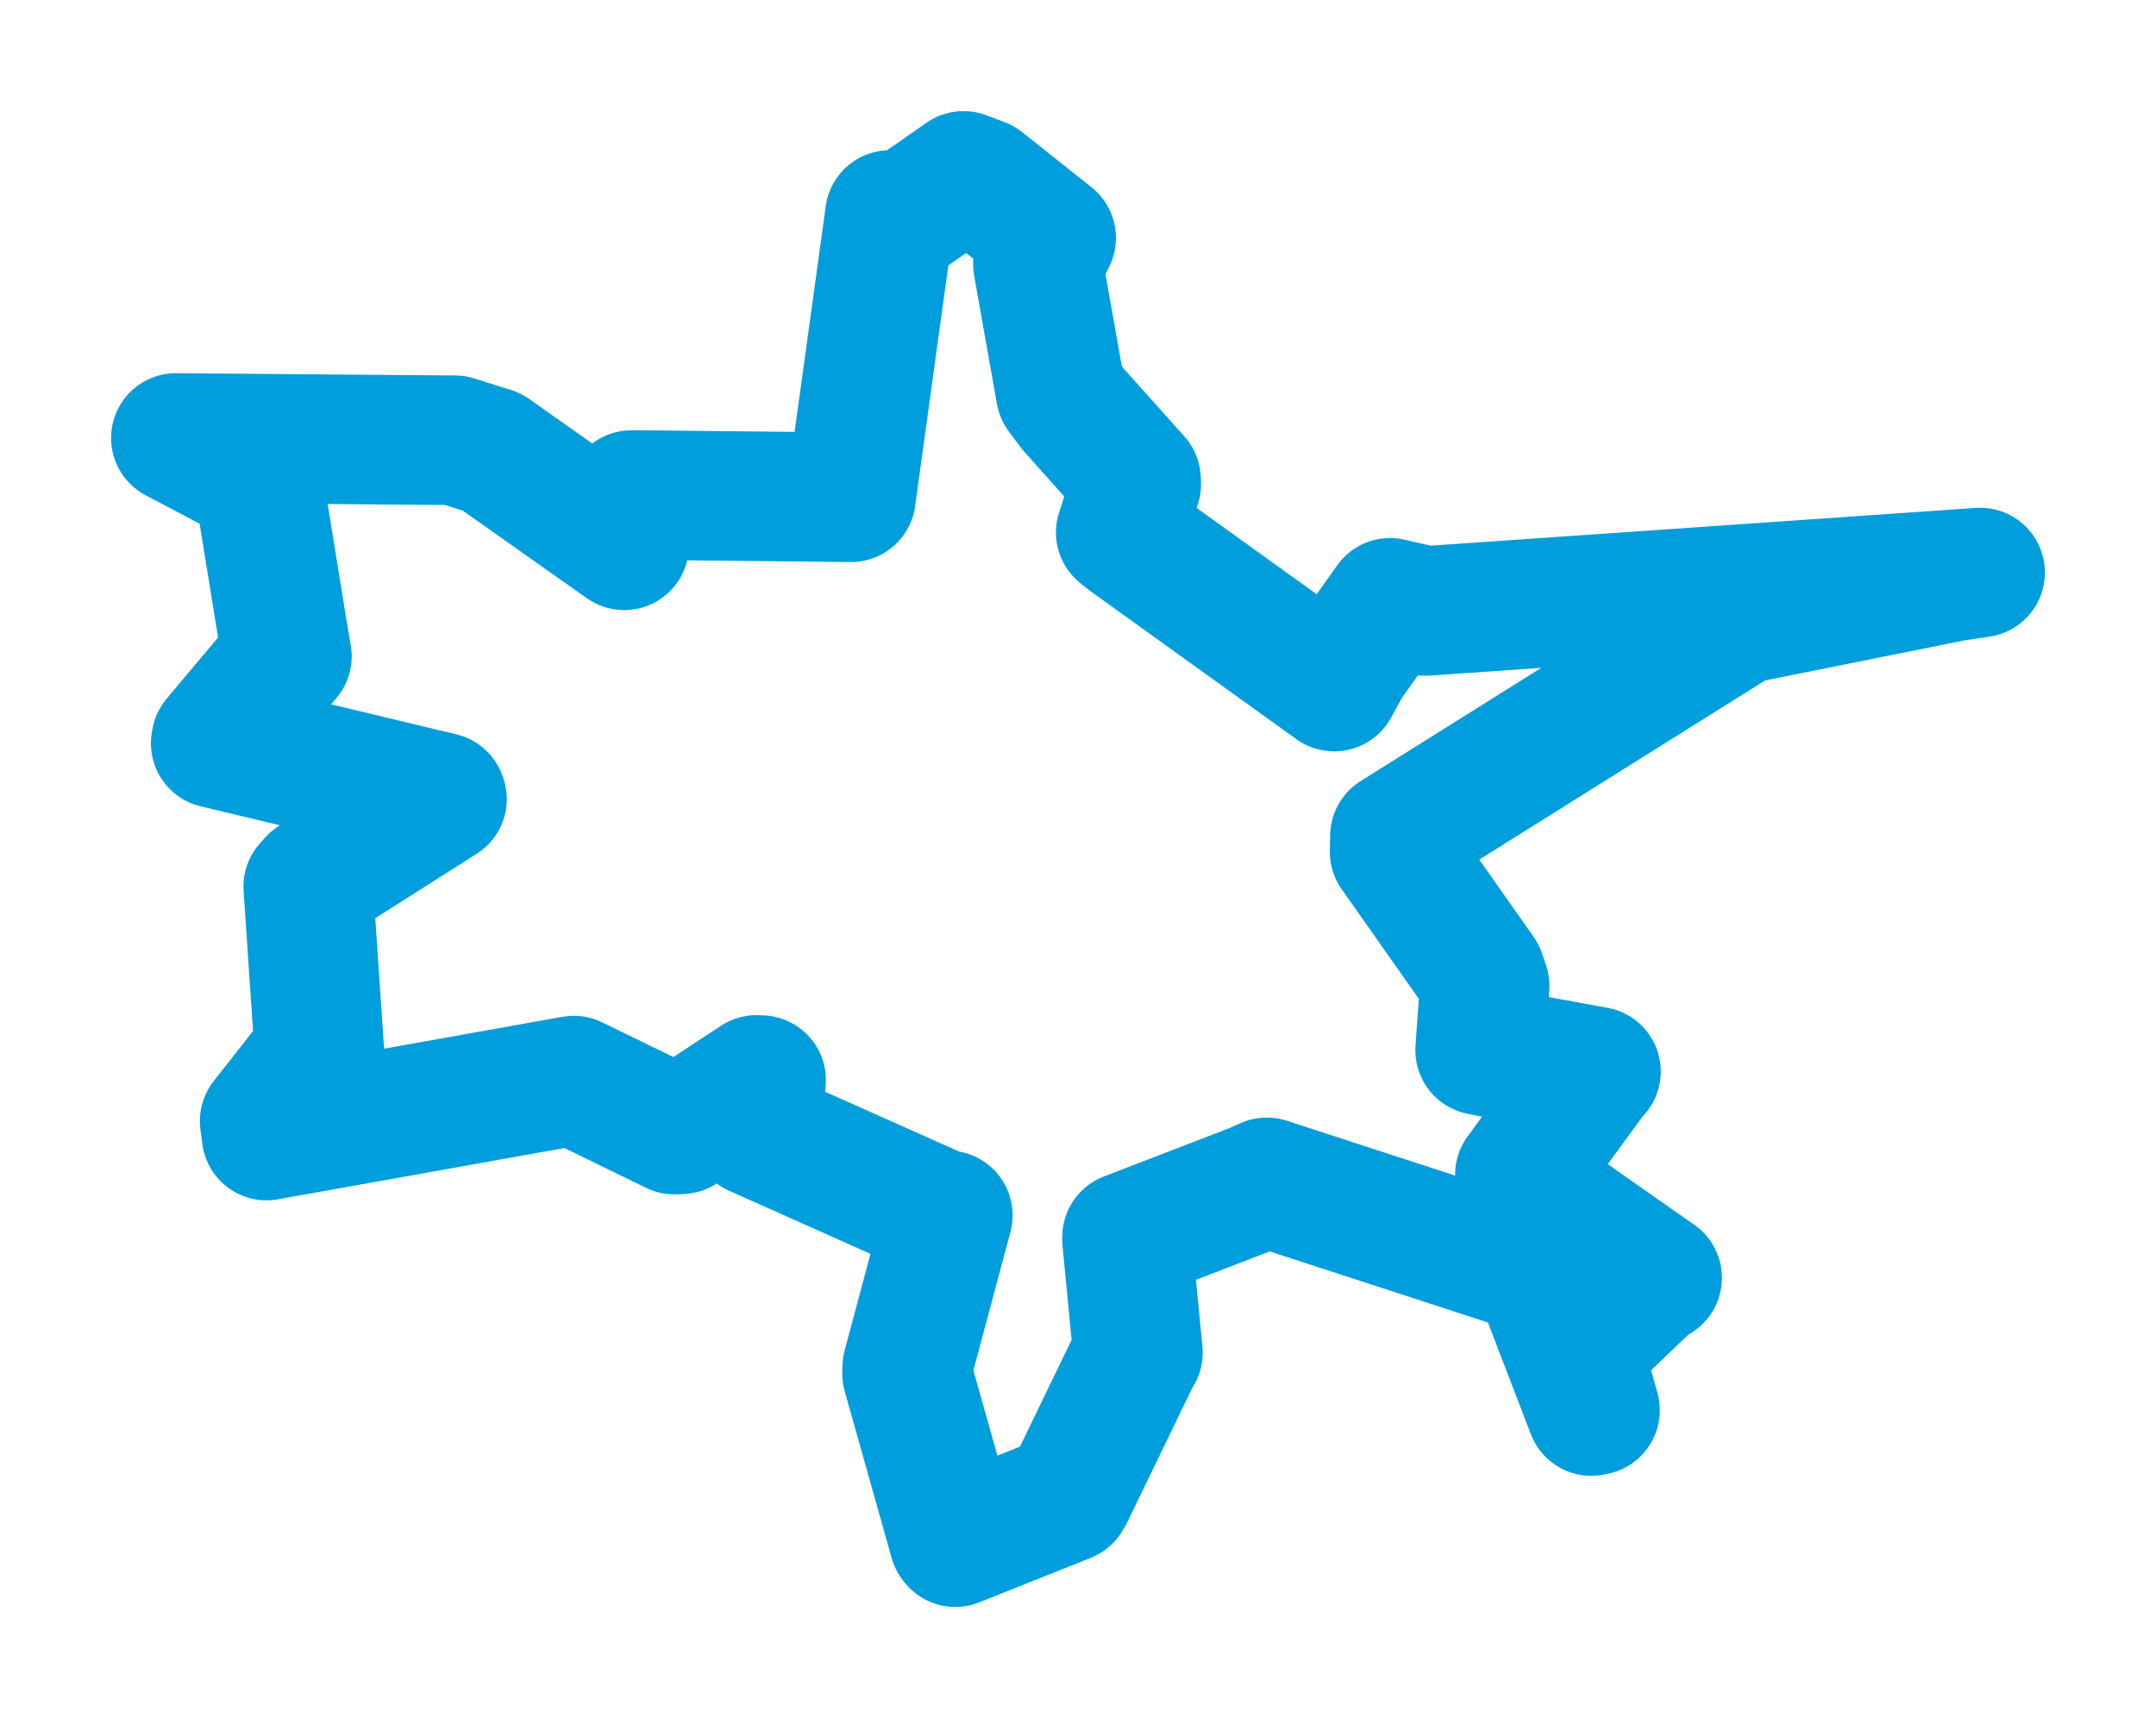 <svg viewBox="0 0 98.725 78.667" width="98.725" height="78.667" xmlns="http://www.w3.org/2000/svg">
  <title>Rakovník, okres Rakovník, Střední Čechy, 26901, Česko</title>
  <desc>Geojson of Rakovník, okres Rakovník, Střední Čechy, 26901, Česko</desc>
  <polygon points="8.053,20.054 11.671,21.959 11.821,21.977 13.002,29.263 13.139,30.049 9.902,33.898 9.877,34.035 20.209,36.508 20.24,36.589 14.35,40.328 14.114,40.593 14.621,48.12 14.629,48.14 12.12,51.33 12.206,51.995 26.156,49.498 26.281,49.479 30.881,51.722 31.202,51.707 34.643,49.448 34.852,49.456 34.705,51.505 34.591,51.812 43.159,55.635 43.402,55.648 41.543,62.595 41.534,62.899 43.686,70.541 43.746,70.614 48.853,68.574 48.952,68.403 51.97,62.168 52.107,61.935 51.605,56.751 51.609,56.638 57.402,54.407 58.008,54.137 69.794,57.976 70.347,58.047 72.869,64.61 73.037,64.574 72.32,61.994 72.322,61.773 75.696,58.554 75.882,58.51 69.649,54.147 69.597,53.785 72.993,49.139 73.082,49.064 68.135,48.162 67.777,48.087 67.983,45.14 67.801,44.605 63.86,39.006 63.875,38.28 79.268,28.633 79.547,28.388 89.412,26.406 90.672,26.216 65.276,27.975 63.652,27.601 61.685,30.366 61.095,31.438 51.629,24.635 51.319,24.381 52.029,22.175 52.021,21.957 49.123,18.719 48.571,17.98 47.527,12.102 48.134,10.894 44.954,8.366 44.122,8.053 41.324,10.002 40.75,9.844 38.97,22.74 38.969,22.769 29.24,22.666 28.914,22.668 28.581,24.943 28.583,24.969 22.522,20.69 20.832,20.159 8.053,20.054" stroke="#009edd" stroke-width="5.932px" fill="none" stroke-linejoin="round" vector-effect="non-scaling-stroke"></polygon>
</svg>